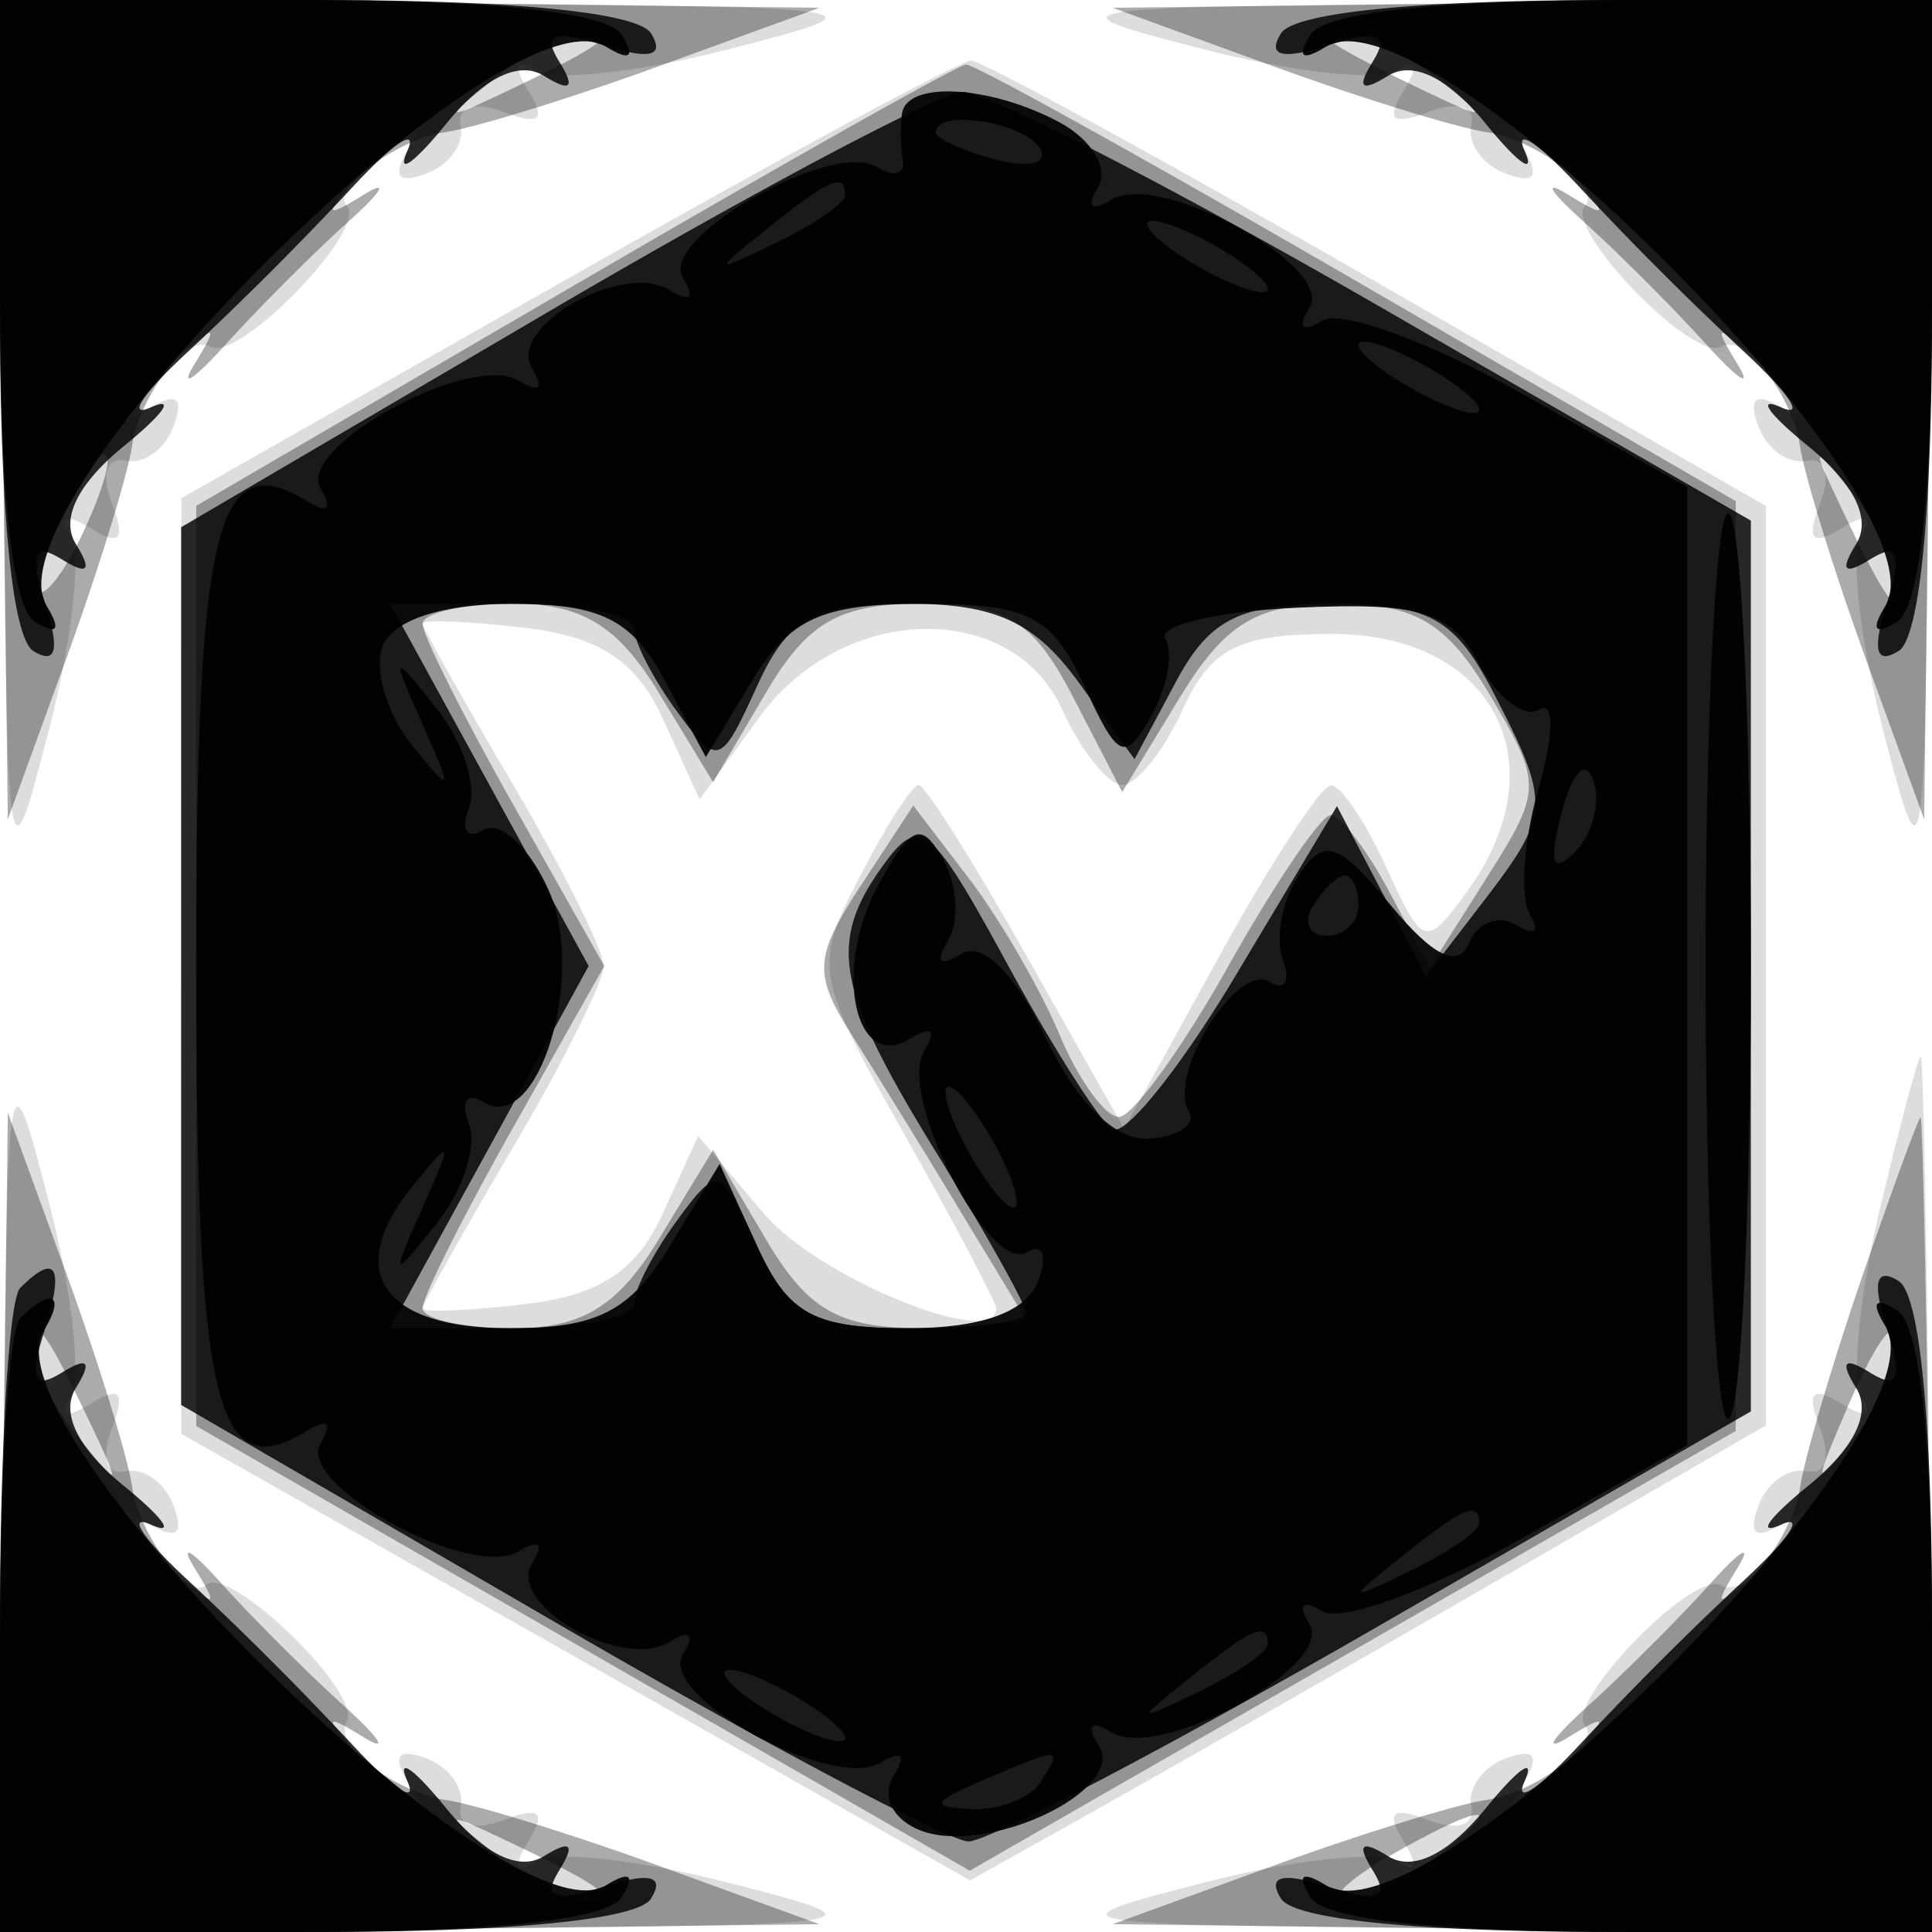 <svg xmlns="http://www.w3.org/2000/svg" width="64" height="64" fill="#000000"><path fill-opacity=".133" fill-rule="evenodd" d="M.103 14.73c.142 14.592.161 14.706 1.523 9.429.759-2.938 1.084-5.82.722-6.404-.417-.676-.173-.765.667-.245.96.593 1.15.363.691-.834-.366-.954-.174-1.551.455-1.414.599.131 1.316-.387 1.594-1.151.351-.966.084-1.136-.875-.558-1.168.703-1.171.573-.017-.85.75-.925 1.697-1.475 2.105-1.223.913.565 5.259-3.92 4.517-4.662-.293-.293.239-1.16 1.183-1.925 1.439-1.169 1.582-1.171.885-.013-.578.959-.408 1.226.558.875.764-.278 1.282-.995 1.151-1.594-.137-.629.46-.821 1.414-.455 1.197.459 1.427.269.834-.691-.52-.84-.431-1.084.245-.667.584.362 3.466.037 6.404-.722C29.436.264 29.322.245 14.73.103L-.041-.041zM39.841 1.626c2.938.759 5.82 1.084 6.404.722.676-.417.765-.173.245.667-.593.96-.363 1.15.834.691.954-.366 1.551-.174 1.414.455-.131.599.387 1.316 1.151 1.594.966.351 1.136.084.558-.875-.697-1.158-.554-1.156.885.013.944.765 1.476 1.632 1.183 1.925-.742.742 3.604 5.227 4.517 4.662.408-.252 1.355.298 2.105 1.223 1.154 1.423 1.151 1.553-.017.85-.959-.578-1.226-.408-.875.558.278.764.995 1.282 1.594 1.151.629-.137.821.46.455 1.414-.459 1.197-.269 1.427.691.834.84-.52 1.084-.431.667.245-.362.584-.037 3.466.722 6.404 1.362 5.277 1.381 5.163 1.523-9.429l.144-14.771L49.27.103c-14.592.142-14.706.161-9.429 1.523M18.755 9.26 6.011 16.5 6.009 32l-.002 15.5 13.065 7.396 13.064 7.396 4.182-2.343c2.3-1.288 8.232-4.679 13.182-7.536l9-5.194V16.762L45.661 9.381c-7.062-4.06-13.137-7.376-13.5-7.371-.364.006-6.396 3.268-13.406 7.25M14 20.657c0 .14 1.35 2.545 3 5.343s3 5.498 3 6-1.35 3.202-3 6-3 5.203-3 5.343c0 .141 1.522.078 3.383-.14 2.459-.287 3.706-1.102 4.564-2.985l1.18-2.591 2.187 2.585C27.099 42.323 33 44.729 33 43.346c0-.207-1.377-2.815-3.059-5.797-2.948-5.223-3.002-5.531-1.474-8.484C29.338 27.379 30.222 26 30.43 26s1.826 2.564 3.594 5.697l3.215 5.697 3.131-5.683c1.721-3.126 3.395-5.69 3.719-5.697.325-.008 1.152 1.219 1.838 2.726 1.205 2.644 1.298 2.672 2.661.809 3.116-4.262.878-8.549-4.463-8.549-3.087 0-4.019.471-4.943 2.5-.627 1.375-1.527 2.5-2 2.5s-1.374-1.125-2-2.5c-1.668-3.66-7.268-3.526-10.011.24l-1.996 2.739-1.204-2.644c-.883-1.937-2.108-2.749-4.588-3.038-1.861-.218-3.383-.281-3.383-.14M.103 49.27l-.144 14.771 14.771-.144c14.592-.142 14.706-.161 9.429-1.523-2.938-.759-5.82-1.084-6.404-.722-.676.417-.765.173-.245-.667.593-.96.363-1.15-.834-.691-.954.366-1.551.174-1.414-.455.131-.599-.387-1.316-1.151-1.594-.966-.351-1.136-.084-.558.875.703 1.168.573 1.171-.85.017-.925-.75-1.475-1.697-1.223-2.105.565-.913-3.92-5.259-4.662-4.517-.293.293-1.16-.239-1.925-1.183-1.169-1.439-1.171-1.582-.013-.885.959.578 1.226.408.875-.558-.278-.764-.995-1.282-1.594-1.151-.629.137-.821-.46-.455-1.414.459-1.197.269-1.427-.691-.834-.84.52-1.084.431-.667-.245.362-.584.037-3.466-.722-6.404C.264 34.564.245 34.678.103 49.27m62.153-9.144c-.67 2.82-.932 5.589-.583 6.155.396.639.135.718-.688.209-.96-.593-1.15-.363-.691.834.366.954.174 1.551-.455 1.414-.599-.131-1.316.387-1.594 1.151-.351.966-.084 1.136.875.558 1.168-.703 1.171-.573.017.85-.75.925-1.697 1.475-2.105 1.223-.913-.565-5.259 3.92-4.517 4.662.293.293-.239 1.16-1.183 1.925-1.439 1.169-1.582 1.171-.885.013.578-.959.408-1.226-.558-.875-.764.278-1.282.995-1.151 1.594.137.629-.46.821-1.414.455-1.197-.459-1.427-.269-.834.691.52.84.431 1.084-.245.667-.584-.362-3.466-.037-6.404.722-5.277 1.362-5.163 1.381 9.429 1.523l14.771.144-.13-14.521c-.072-7.986-.2-14.52-.284-14.52-.085 0-.702 2.307-1.371 5.126"/><path fill-opacity=".331" fill-rule="evenodd" d="m.094 13.536.165 13.608 1.935-5.322c1.065-2.927 2.048-6.117 2.186-7.088s.875-2.321 1.637-3c1.137-1.011 1.215-.955.435.313-.524.851-.052.553 1.048-.663 1.1-1.215 2.921-3.037 4.047-4.047s1.351-1.409.5-.885c-1.268.78-1.324.702-.313-.435.679-.762 2.029-1.499 3-1.637s4.161-1.121 7.088-2.186L27.144.259 13.536.094-.072-.072zM42.178 2.194c2.927 1.065 6.117 2.048 7.088 2.186s2.321.875 3 1.637c1.011 1.137.955 1.215-.313.435-.851-.524-.626-.125.5.885s2.947 2.832 4.047 4.047c1.1 1.216 1.572 1.514 1.048.663-.78-1.268-.702-1.324.435-.313.762.679 1.499 2.029 1.637 3s1.121 4.161 2.186 7.088l1.935 5.322.165-13.608.166-13.608-13.608.166-13.608.165zm-25.737.361c-1.83 1.467-1.798 1.487.559.365C20.061 1.462 20.628 1 19.358 1c-.537 0-1.849.7-2.917 1.555m27.642-1.19c.23.2 1.542.9 2.917 1.555 2.357 1.122 2.389 1.102.559-.365-1.593-1.276-4.848-2.391-3.476-1.19M19 9.464 6.5 16.757v30.481l12.812 7.365 12.812 7.366 12.688-7.283L57.5 47.402V16.6L45 9.352C38.125 5.366 32.275 2.12 32 2.138c-.275.019-6.125 3.316-13 7.326M1.954 17.086c-.614 1.147-.928 2.274-.697 2.504.23.23.932-.708 1.559-2.086 1.378-3.024.707-3.35-.862-.418M61.08 17c1.458 3.061 1.92 3.628 1.92 2.358 0-.537-.7-1.849-1.555-2.917-1.467-1.83-1.487-1.798-.365.559M14 20.669c0 .368 1.354 3.068 3.009 6L20.017 32l-3.008 5.331c-1.655 2.932-3.009 5.632-3.009 6s1.357.669 3.015.669c2.267 0 3.46-.733 4.811-2.954l1.797-2.955 1.745 2.955C26.776 43.429 27.794 44 30.638 44h3.525l-2.271-3.75a446 446 0 0 0-3.696-6c-1.257-1.983-1.22-2.565.316-4.908l1.741-2.658 1.839 2.408c1.011 1.324 2.359 3.645 2.995 5.158.635 1.513 1.525 2.75 1.977 2.75.451 0 2.084-2.25 3.628-4.999s3.069-4.999 3.389-5 1.189 1.135 1.933 2.524l1.351 2.526 1.894-2.991c1.829-2.889 1.833-3.096.102-6.026C47.941 20.631 46.883 20 44.27 20c-2.622 0-3.689.641-5.197 3.12l-1.897 3.12-1.614-3.12C34.233 20.55 33.346 20 30.531 20c-2.725 0-3.772.599-5.163 2.954l-1.745 2.955-1.797-2.955C20.475 20.733 19.282 20 17.015 20c-1.658 0-3.015.301-3.015.669M.094 50.464l-.166 13.608 13.608-.166 13.608-.165-5.322-1.935c-2.927-1.065-6.117-2.048-7.088-2.186s-2.321-.875-3-1.637c-1.011-1.137-.955-1.215.313-.435.851.524.553.052-.663-1.048-1.215-1.1-3.037-2.921-4.047-4.047s-1.409-1.351-.885-.5c.78 1.268.702 1.324-.435.313-.762-.679-1.499-2.029-1.637-3s-1.121-4.161-2.186-7.088L.259 36.856zm61.603-8.201c-.992 2.881-1.922 6.032-2.066 7.003s-.886 2.321-1.648 3c-1.137 1.011-1.215.955-.435-.313.524-.851.125-.626-.885.5S53.831 55.4 52.616 56.5c-1.216 1.1-1.514 1.572-.663 1.048 1.268-.78 1.324-.702.313.435-.679.762-2.029 1.499-3 1.637s-4.161 1.121-7.088 2.186l-5.322 1.935 13.608.165 13.608.166-.165-13.536c-.09-7.445-.219-13.53-.285-13.523-.067.008-.933 2.37-1.925 5.25M1 44.642c0 .537.7 1.849 1.555 2.917 1.467 1.83 1.487 1.798.365-.559C1.462 43.939 1 43.372 1 44.642m60.144 2.108c-1.091 2.55-1.066 2.609.34.809.834-1.068 1.516-2.305 1.516-2.75 0-1.52-.678-.81-1.856 1.941M16.441 61.445C17.509 62.3 18.821 63 19.358 63c1.27 0 .703-.462-2.358-1.92-2.357-1.122-2.389-1.102-.559.365M46 61.5c-1.375.786-2.024 1.445-1.441 1.465.582.019 1.932-.626 3-1.433 2.469-1.868 1.68-1.884-1.559-.032"/><path fill-opacity=".824" fill-rule="evenodd" d="M0 10.441c0 6.556.412 10.696 1.107 11.125.754.466.88-.033.393-1.566-.531-1.674-.391-2.051.547-1.471.868.537 1.013.377.464-.512-.511-.826.064-1.994 1.595-3.241 1.317-1.072 1.719-1.649.894-1.282s-.251-.482 1.276-1.888a111 111 0 0 0 5.33-5.33C13.012 4.749 13.861 4.175 13.494 5s.21.423 1.282-.894C16.023 2.575 17.191 2 18.017 2.511c.889.549 1.049.404.512-.464-.58-.938-.203-1.078 1.471-.547 1.533.487 2.032.361 1.566-.393C21.137.412 16.997 0 10.441 0H0zm42.434-9.334c-.466.754.033.88 1.566.393 1.674-.531 2.051-.391 1.471.547-.537.868-.377 1.013.512.464.826-.511 1.994.064 3.241 1.595 1.072 1.317 1.649 1.719 1.282.894s.482-.251 1.888 1.276a111 111 0 0 0 5.33 5.33c1.527 1.406 2.101 2.255 1.276 1.888s-.423.21.894 1.282c1.531 1.247 2.106 2.415 1.595 3.241-.549.889-.404 1.049.464.512.938-.58 1.078-.203.547 1.471-.487 1.533-.361 2.032.393 1.566.695-.429 1.107-4.569 1.107-11.125V0H53.559c-6.556 0-10.696.412-11.125 1.107M18.25 10.279 6 17.465v29.074l12.443 7.23C25.287 57.746 31.427 61 32.087 61s6.761-3.205 13.557-7.122L58 46.755v-29.51l-12.356-7.123c-6.796-3.917-12.984-7.101-13.75-7.075-.767.025-6.906 3.28-13.644 7.232M16.211 26l3.289 6-3.289 6-3.289 6h4.039c2.221 0 4.039-.364 4.039-.809s.635-1.678 1.412-2.74c1.363-1.863 1.456-1.835 2.661.809 1.045 2.294 1.873 2.74 5.088 2.74 2.111 0 3.839-.218 3.839-.485s-1.35-2.679-3-5.361c-3.331-5.414-3.605-6.945-1.704-9.545 1.175-1.606 1.556-1.298 4.046 3.278 1.512 2.778 3.09 5.262 3.507 5.52s2.262-2.045 4.099-5.117l3.341-5.586 1.475 2.815 1.475 2.815 1.858-2.417c2.271-2.953 2.288-3.272.377-6.967C48.19 20.467 47.346 20 44.143 20c-3.064 0-4.073.501-5.183 2.574l-1.377 2.574-1.875-2.574C34.269 20.598 32.96 20 30.077 20c-3.124 0-3.966.461-5.004 2.74-1.205 2.644-1.298 2.672-2.661.809-.777-1.062-1.412-2.295-1.412-2.74S19.182 20 16.961 20h-4.039zM.667 42.667C.3 43.033 0 47.983 0 53.667V64h10.441c6.556 0 10.696-.412 11.125-1.107.466-.754-.033-.88-1.566-.393-1.674.531-2.051.391-1.471-.547.537-.868.377-1.013-.512-.464-.826.511-1.994-.064-3.241-1.595-1.072-1.317-1.649-1.719-1.282-.894s-.482.251-1.888-1.276a111 111 0 0 0-5.33-5.33C4.749 50.988 4.175 50.139 5 50.506s.423-.21-.894-1.282C2.575 47.977 2 46.809 2.511 45.983c.549-.889.404-1.049-.464-.512-.928.573-1.083.217-.587-1.346.685-2.159.411-2.663-.793-1.458M62.5 44c.531 1.674.391 2.051-.547 1.471-.868-.537-1.013-.377-.464.512.511.826-.064 1.994-1.595 3.241-1.317 1.072-1.719 1.649-.894 1.282s.251.482-1.276 1.888a111 111 0 0 0-5.33 5.33c-1.406 1.527-2.255 2.101-1.888 1.276s-.21-.423-1.282.894c-1.247 1.531-2.415 2.106-3.241 1.595-.889-.549-1.049-.404-.512.464.58.938.203 1.078-1.471.547-1.533-.487-2.032-.361-1.566.393.429.695 4.569 1.107 11.125 1.107H64V53.559c0-6.556-.412-10.696-1.107-11.125-.754-.466-.88.033-.393 1.566"/><path fill-opacity=".923" fill-rule="evenodd" d="M0 9.941c0 6.436.407 10.193 1.155 10.654.742.459.881.273.39-.523C-.556 16.674 16.674-.556 20.072 1.545c.796.491.982.352.523-.39C20.134.407 16.377 0 9.941 0H0zm43.405-8.786c-.459.742-.273.881.523.39 3.398-2.101 20.628 15.129 18.527 18.527-.491.796-.352.982.39.523C63.593 20.134 64 16.377 64 9.941V0h-9.941c-6.436 0-10.193.407-10.654 1.155M29.882 3.75c-.066.412-.054 1.121.024 1.574.079.454-.304.548-.852.209-1.488-.919-7.24 2.357-6.432 3.664.412.667.233.831-.447.411-1.556-.961-5.394 1.229-4.548 2.597.405.656.225.822-.443.409-1.58-.977-7.412 2.208-6.562 3.583.414.671.232.831-.46.403C7.148 14.737 6.5 17.462 6.5 32s.648 17.263 3.662 15.4c.692-.428.874-.268.46.403-.85 1.375 4.982 4.56 6.562 3.583.668-.413.848-.247.443.409-.846 1.368 2.992 3.558 4.548 2.597.68-.42.859-.256.447.411-.85 1.375 4.982 4.56 6.562 3.583.689-.426.847-.245.407.467-.405.656-.01 1.433.909 1.786 2.21.847 6.808-1.332 5.902-2.798-.433-.7-.271-.878.414-.455 1.58.977 7.412-2.208 6.562-3.583-.407-.659-.234-.832.425-.425.611.378 3.582-.707 6.6-2.41l5.489-3.098V16.13l-5.489-3.098c-3.018-1.703-5.989-2.788-6.6-2.41-.659.407-.832.234-.425-.425.85-1.375-4.982-4.56-6.562-3.583-.668.413-.848.247-.443-.409.376-.608-.2-1.577-1.279-2.155-2.284-1.222-5.042-1.381-5.212-.3M31 4.383c0 .211.901.619 2.001.907 1.101.288 1.75.115 1.441-.383C33.904 4.036 31 3.594 31 4.383m-5.559 3.172c-1.864 1.494-1.852 1.512.309.465 1.238-.6 2.25-1.3 2.25-1.555 0-.765-.519-.544-2.559 1.09M38 7.43c0 .275.9.981 2 1.57s2 .845 2 .57-.9-.981-2-1.57-2-.845-2-.57m7 4c0 .275.9.981 2 1.57s2 .845 2 .57-.9-.981-2-1.57-2-.845-2-.57M56.5 32c0 8.25.337 15 .75 15s.75-6.75.75-15-.337-15-.75-15-.75 6.75-.75 15M12.676 21.403c-.296.771.13 2.234.948 3.25 1.369 1.702 1.399 1.65.376-.653-1.06-2.387-1.039-2.411.467-.529.867 1.085 1.347 2.57 1.067 3.302-.281.732-.068 1.057.473.723.542-.335 1.509.542 2.149 1.948 1.298 2.849-.326 8.187-2.149 7.06-.541-.334-.754-.009-.473.723.28.732-.2 2.217-1.067 3.302C12.961 42.411 12.94 42.387 14 40c1.023-2.303.993-2.355-.376-.653C11.38 42.136 12.683 44 16.875 44c2.914 0 3.999-.556 5.314-2.722l1.651-2.723 1.241 2.723C26.108 43.533 26.961 44 30.054 44c2.45 0 3.937-.533 4.328-1.552.327-.854.169-1.289-.351-.967-1.246.77-4.315-5.213-3.417-6.665.426-.689.245-.847-.467-.407-1.822 1.127-2.561-2.267-1.091-5.014 1.107-2.068 1.463-2.219 2.187-.925.476.85.546 2.062.157 2.692-.436.705-.267.874.436.439.702-.434 1.788.64 2.805 2.772 1.043 2.187 2.321 3.43 3.44 3.346.979-.074 1.566-.481 1.303-.906-.733-1.187 1.593-4.945 2.655-4.289.516.319.723-.006.46-.722s-.029-1.977.519-2.802c.846-1.273 1.309-1.122 3.063 1 1.397 1.689 2.233 2.093 2.578 1.244.282-.691.993-.959 1.581-.596.588.364.788.206.443-.351-.344-.557-.217-2.435.282-4.174.517-1.804.526-2.927.021-2.614-.487.301-1.385-.387-1.996-1.528-.921-1.721-1.943-2.036-6-1.851-2.69.122-4.663.59-4.386 1.039s.067 1.596-.467 2.551c-.864 1.543-1.11 1.433-2.215-.992C34.862 20.402 34.074 20 30.571 20c-3.328 0-4.4.482-5.649 2.54l-1.541 2.54-1.36-2.54C20.939 20.518 19.903 20 16.938 20c-2.273 0-3.934.547-4.262 1.403m39.055 5.517c-.435 1.663-.305 2.054.437 1.312.582-.582.86-1.647.62-2.369-.25-.749-.703-.295-1.057 1.057M43.5 30c-.34.55-.141 1 .441 1S45 30.55 45 30s-.198-1-.441-1-.719.45-1.059 1M32 38c.589 1.1 1.295 2 1.57 2s.019-.9-.57-2-1.295-2-1.57-2-.019.9.57 2M.667 43.667C.3 44.033 0 48.758 0 54.167V64h9.941c6.436 0 10.193-.407 10.654-1.155.459-.742.273-.881-.523-.39C16.794 64.481-.57 47.35 1.449 44.082c.741-1.199.258-1.455-.782-.415m61.788.261c2.101 3.398-15.129 20.628-18.527 18.527-.796-.491-.982-.352-.523.39.461.748 4.218 1.155 10.654 1.155H64v-9.941c0-6.436-.407-10.193-1.155-10.654-.742-.459-.881-.273-.39.523m-16.014 7.627c-1.864 1.494-1.852 1.512.309.465 1.237-.6 2.25-1.3 2.25-1.555 0-.765-.519-.544-2.559 1.09m-7 4c-1.864 1.494-1.852 1.512.309.465 1.237-.6 2.25-1.3 2.25-1.555 0-.765-.519-.544-2.559 1.09M24 55.43c0 .275.9.981 2 1.57s2 .845 2 .57-.9-.981-2-1.57-2-.845-2-.57M32.5 59c-1.63.701-1.688.872-.309.93.93.038 1.969-.38 2.309-.93.711-1.15.676-1.15-2 0"/></svg>